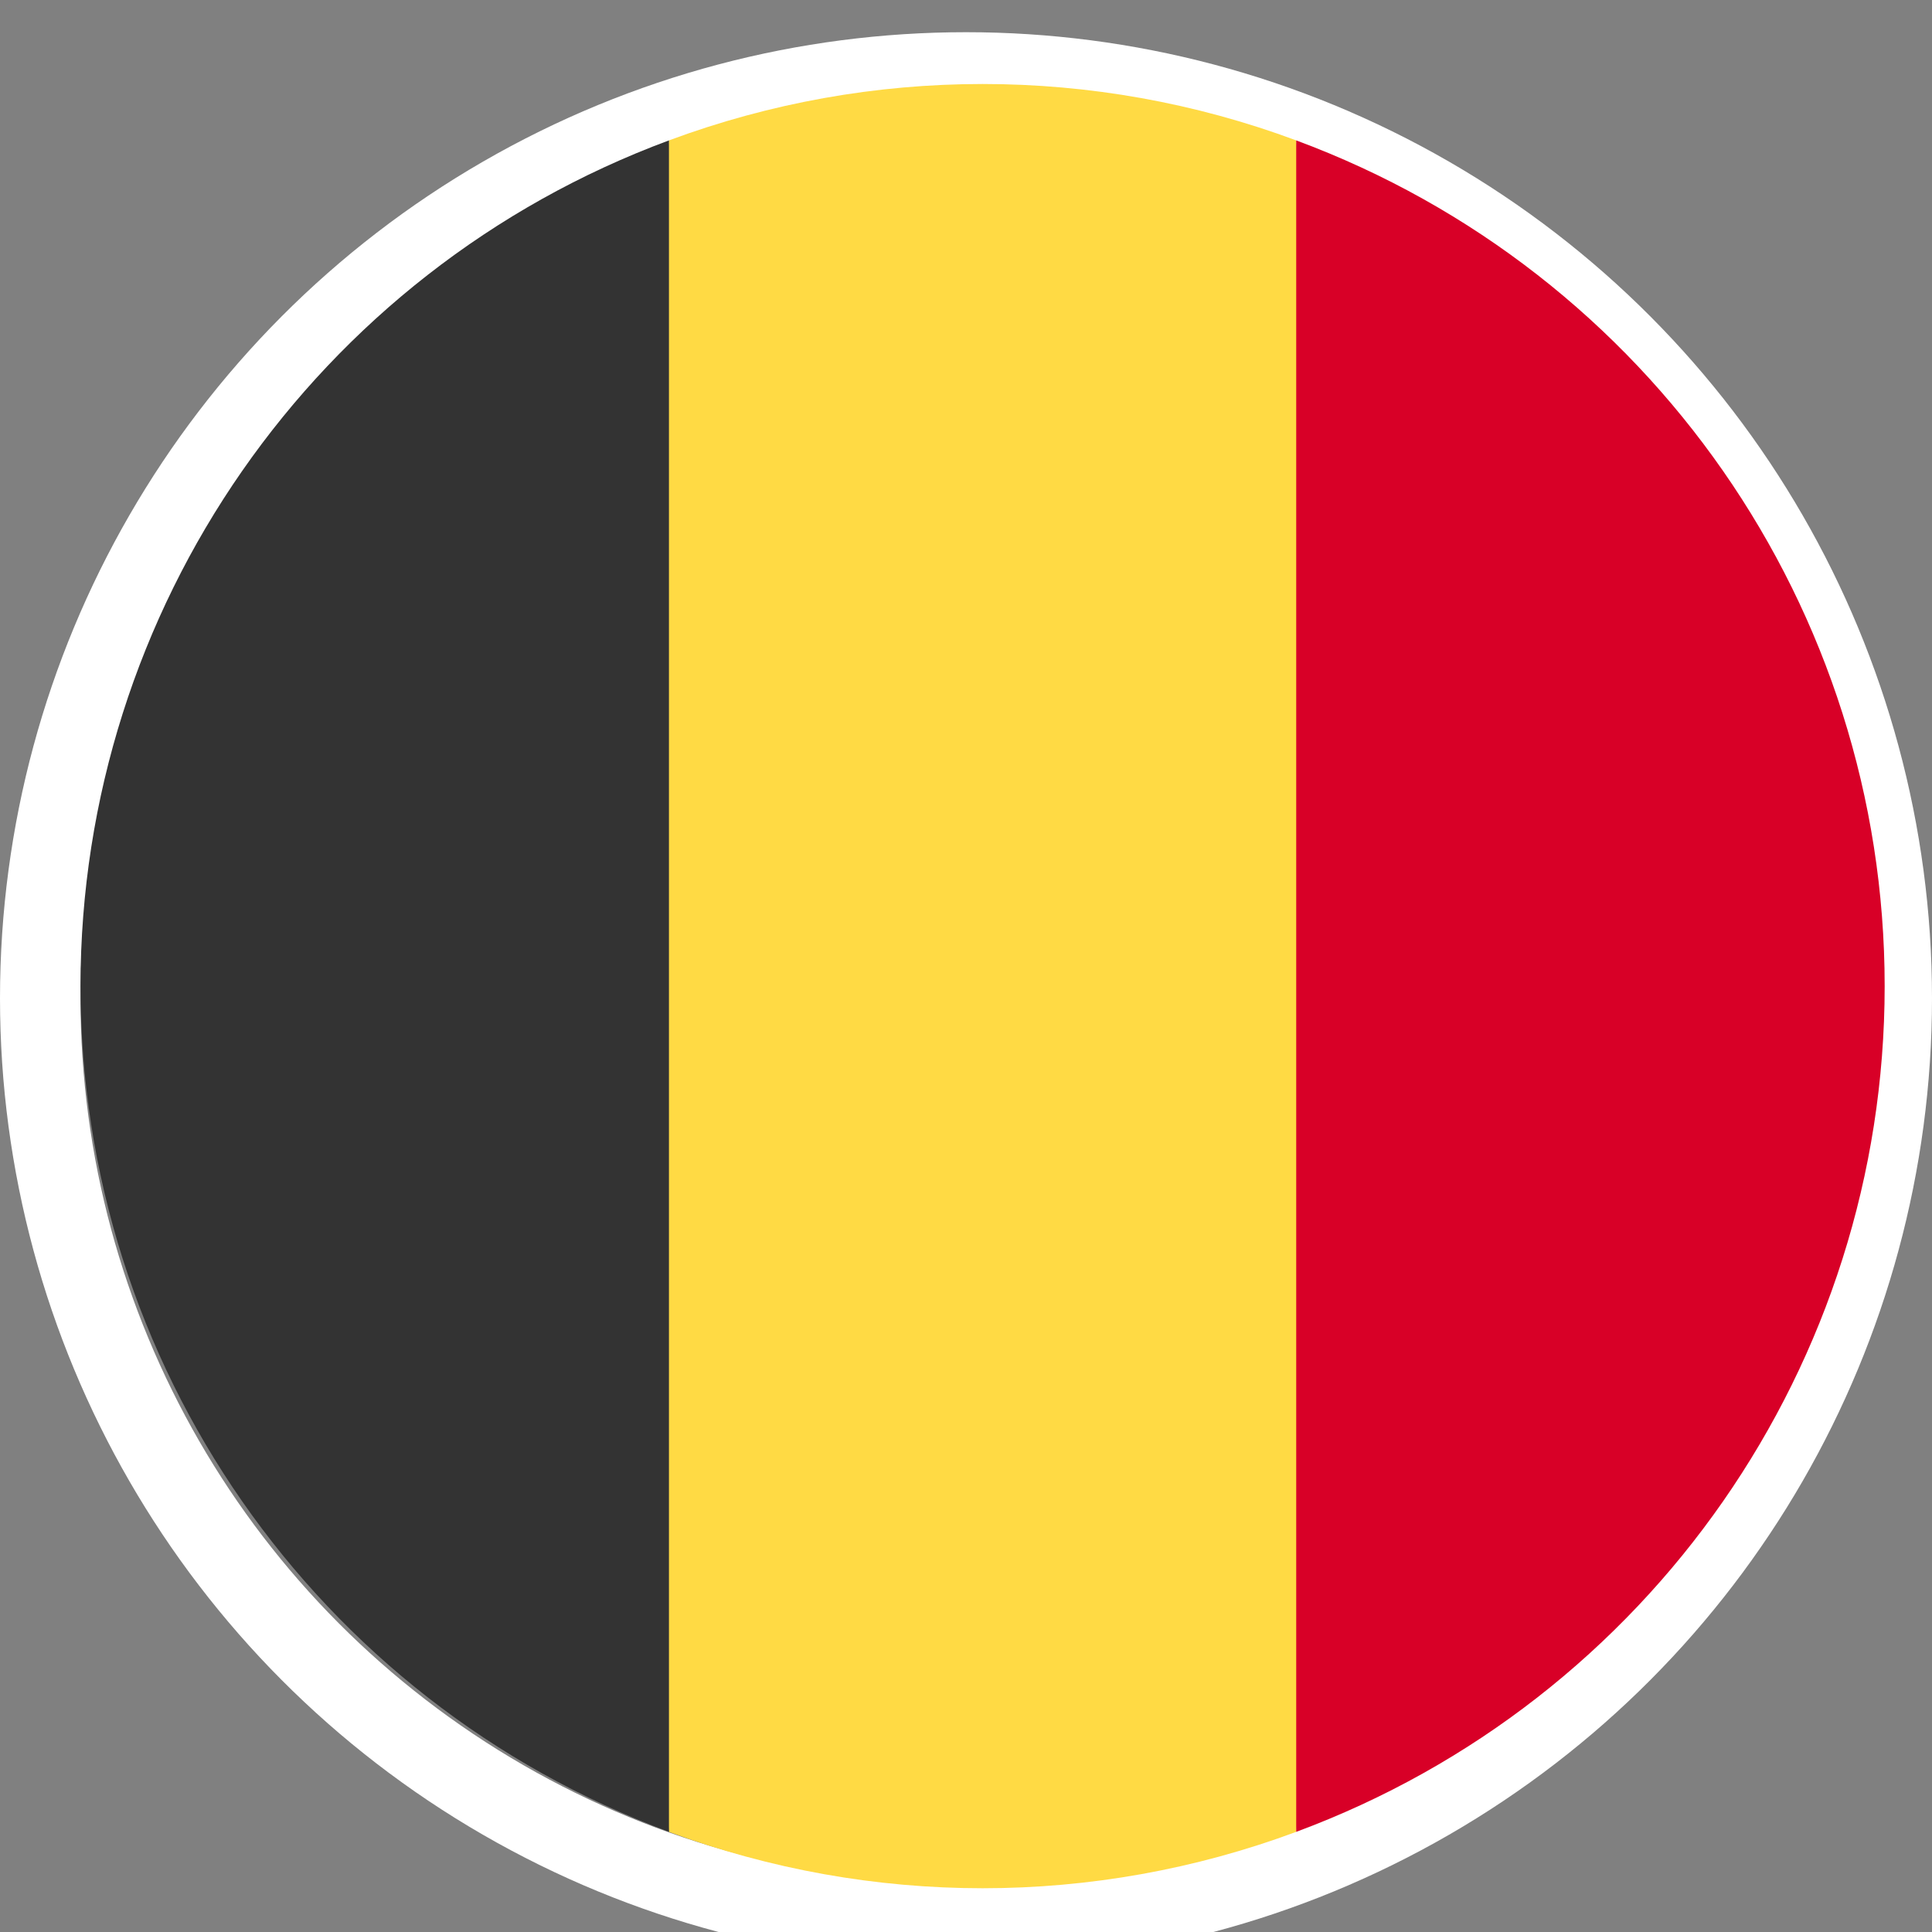 <?xml version="1.0" encoding="UTF-8"?>
<svg width="24px" height="24px" viewBox="0 0 24 24" version="1.1" xmlns="http://www.w3.org/2000/svg" xmlns:xlink="http://www.w3.org/1999/xlink">
    <rect x="0" y="0" width="24" height="24" fill="#808080" stroke="none"/>
    <!-- Generator: Sketch 55.1 (78136) - https://sketchapp.com -->
    <title>Flags/belgium</title>
    <desc>Created with Sketch.</desc>
    <g id="Icons" stroke="none" stroke-width="1" fill="none" fill-rule="evenodd">
        <g id="Flags/belgium">
            <g id="belgium">
                <circle id="Oval" stroke="#FFFFFF" cx="12" cy="12.4" r="11.5"></circle>
                <path d="M16.102,1.744 C13.589,0.81 10.824,0.81 8.31,1.744 L7.334,12.25 L8.31,22.756 C10.824,23.69 13.589,23.69 16.102,22.756 L17.078,12.25 L16.102,1.744 Z" id="Path" fill="#FFDA44" fill-rule="nonzero"></path>
                <path d="M23.412,12.25 C23.412,7.564 20.496,3.373 16.102,1.744 L16.102,22.756 C20.496,21.127 23.412,16.936 23.412,12.25 Z" id="Path" fill="#D80027" fill-rule="nonzero"></path>
                <path d="M1,12.25 C1.001,16.936 3.917,21.127 8.31,22.756 L8.31,1.744 C3.917,3.373 1.001,7.564 1,12.25 Z" id="Path" fill="#333333" fill-rule="nonzero"></path>
            </g>
        </g>
    </g>
</svg>